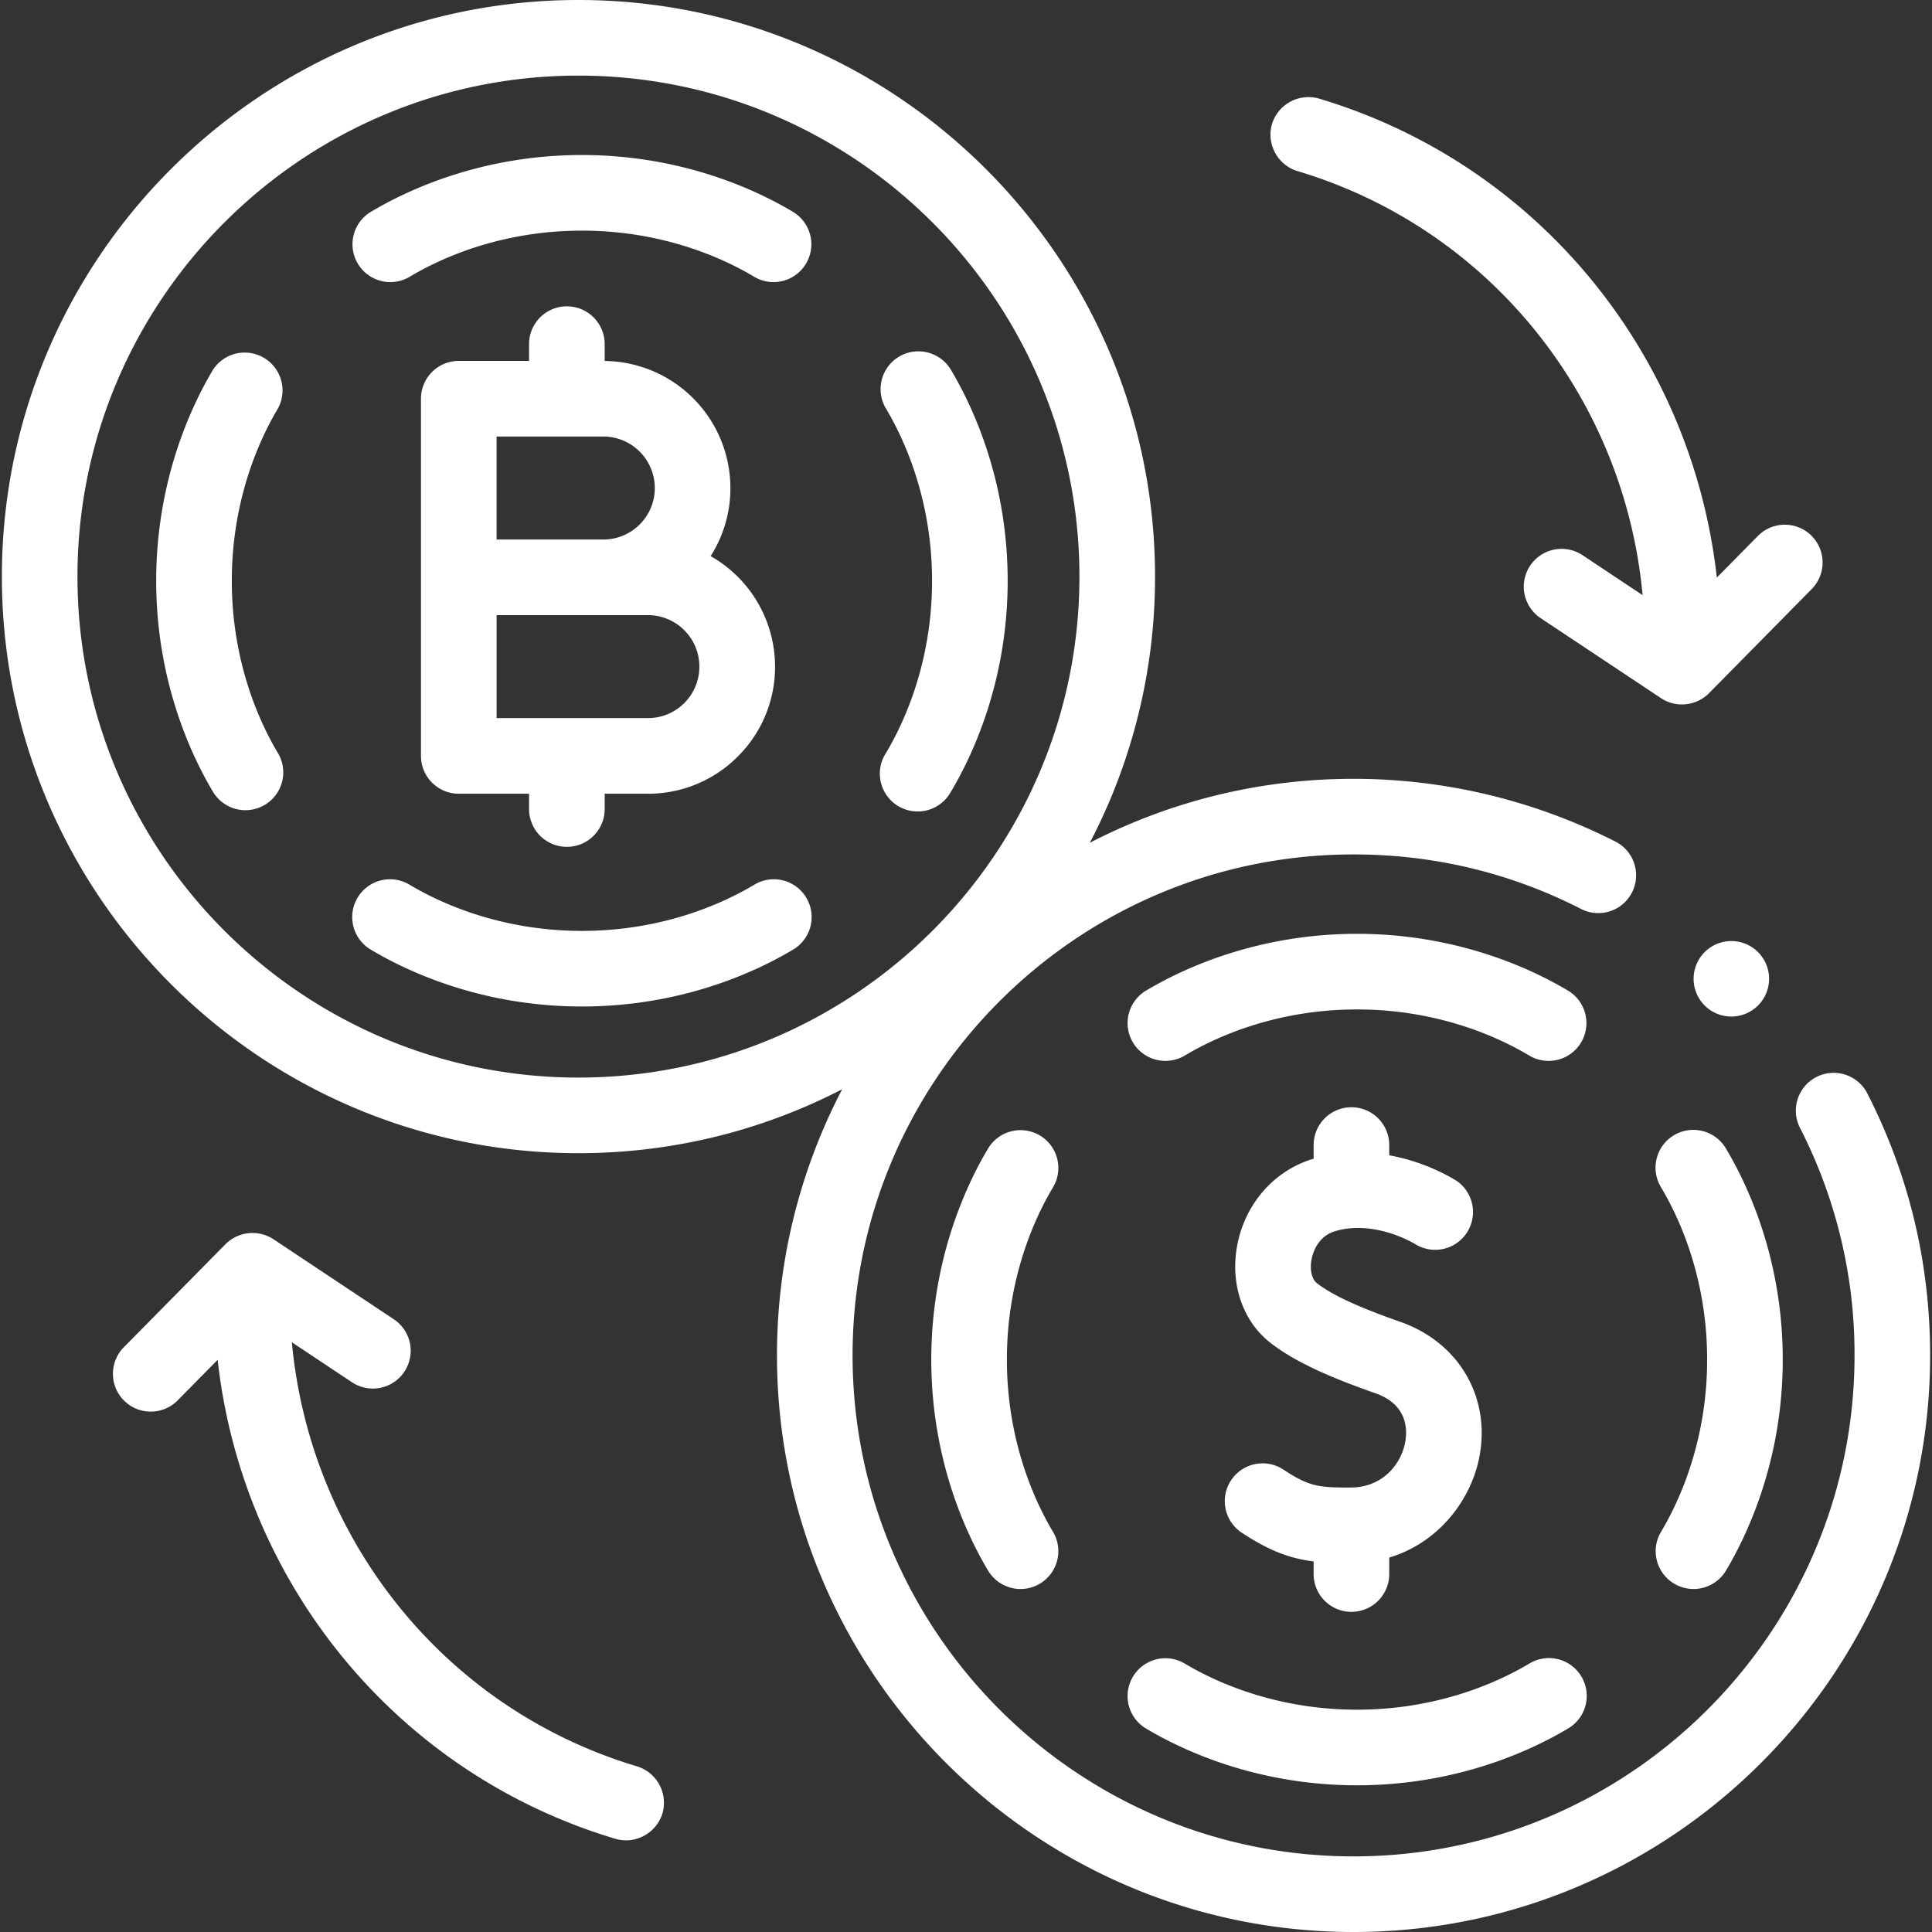 <svg width="72" height="72" fill="none" xmlns="http://www.w3.org/2000/svg"><rect width="100%" height="100%" fill="#333333" stroke="none"/><path d="M65.514 37.474a1.406 1.406 0 1 0-1.984-1.994 1.406 1.406 0 0 0 1.984 1.994ZM8.639 21.62c.005-3.075 1.078-5.326 1.717-6.394a1.41 1.41 0 0 0-2.418-1.447c-.788 1.317-2.111 4.086-2.117 7.837-.007 3.777 1.323 6.566 2.117 7.892a1.408 1.408 0 1 0 2.418-1.447c-.644-1.076-1.723-3.343-1.717-6.44ZM21.125 11.416c-.778 0-1.409.631-1.409 1.41v.624h-2.619c-.778 0-1.409.631-1.409 1.41v13.31c0 .778.631 1.41 1.41 1.41h2.618v.57a1.409 1.409 0 0 0 2.819 0v-.57h1.612a4.71 4.71 0 0 0 3.35-1.388 4.706 4.706 0 0 0 1.387-3.35 4.738 4.738 0 0 0-2.4-4.117 4.705 4.705 0 0 0 .736-2.538 4.742 4.742 0 0 0-4.685-4.735v-.626c0-.779-.631-1.41-1.41-1.41Zm4.38 14.782a1.908 1.908 0 0 1-1.358.563h-5.64v-3.837h5.64a1.92 1.92 0 0 1 1.358 3.274Zm-1.103-8.011c0 .513-.2.994-.561 1.356a1.91 1.91 0 0 1-1.358.563h-3.977v-3.838h3.977a1.92 1.92 0 0 1 1.919 1.919ZM35.436 29.508c.788-1.317 2.11-4.087 2.117-7.837.006-3.777-1.324-6.566-2.117-7.892a1.409 1.409 0 1 0-2.419 1.447c.644 1.076 1.723 3.343 1.718 6.44-.005 3.076-1.078 5.327-1.717 6.395a1.41 1.41 0 1 0 2.418 1.447ZM28.104 32.974c-1.073.642-3.331 1.718-6.417 1.718h-.023c-3.075-.006-5.327-1.079-6.395-1.718a1.409 1.409 0 1 0-1.447 2.418c1.317.788 4.087 2.111 7.838 2.117h.027c3.763 0 6.541-1.325 7.864-2.117a1.409 1.409 0 1 0-1.447-2.418ZM29.551 7.894c-1.317-.788-4.086-2.11-7.837-2.117h-.027c-3.763 0-6.542 1.326-7.865 2.117a1.409 1.409 0 1 0 1.447 2.419c1.074-.643 3.332-1.718 6.418-1.718h.022c3.076.005 5.327 1.078 6.395 1.718a1.408 1.408 0 1 0 1.447-2.418ZM38.755 42.317a1.409 1.409 0 0 0-1.932.486c-.788 1.317-2.11 4.086-2.117 7.837-.007 3.777 1.324 6.566 2.117 7.892a1.408 1.408 0 1 0 2.418-1.447c-.643-1.076-1.722-3.343-1.717-6.44.005-3.076 1.078-5.327 1.717-6.395.4-.668.182-1.533-.486-1.933Z" fill="#fff"/><path d="M69.59 40.75a1.409 1.409 0 1 0-2.51 1.282 18.47 18.47 0 0 1 2.033 8.48c0 10.295-8.376 18.67-18.67 18.67-10.295 0-18.67-8.375-18.67-18.67 0-10.295 8.375-18.67 18.67-18.67 3.004 0 5.871.691 8.522 2.054a1.41 1.41 0 0 0 1.289-2.506 21.548 21.548 0 0 0-9.811-2.366c-3.54 0-6.881.86-9.828 2.383a21.356 21.356 0 0 0 2.43-9.919C43.045 9.64 33.405 0 21.557 0 9.71 0 .07 9.64.07 21.488c0 11.849 9.64 21.488 21.488 21.488 3.54 0 6.881-.86 9.828-2.383a21.355 21.355 0 0 0-2.43 9.919C28.955 62.36 38.595 72 50.443 72 62.29 72 71.93 62.36 71.93 50.512c0-3.437-.787-6.721-2.34-9.762ZM2.887 21.488c0-10.295 8.376-18.67 18.67-18.67 10.295 0 18.67 8.375 18.67 18.67 0 10.295-8.375 18.67-18.67 18.67-10.294 0-18.67-8.375-18.67-18.67Z" fill="#fff"/><path d="M62.389 59.017a1.408 1.408 0 0 0 1.933-.486c.787-1.316 2.11-4.086 2.116-7.836.007-3.778-1.323-6.566-2.117-7.892a1.409 1.409 0 1 0-2.418 1.447c.644 1.075 1.723 3.342 1.717 6.44-.005 3.075-1.078 5.327-1.717 6.395-.4.667-.182 1.533.486 1.932ZM42.222 62.484c-.4.668-.182 1.533.486 1.932 1.317.788 4.086 2.111 7.837 2.117h.027c3.763 0 6.542-1.325 7.865-2.117a1.409 1.409 0 1 0-1.447-2.418c-1.073.642-3.332 1.717-6.418 1.717h-.022c-3.076-.005-5.327-1.078-6.395-1.717a1.409 1.409 0 0 0-1.933.486ZM58.436 36.918c-1.317-.788-4.086-2.11-7.837-2.117h-.027c-3.763 0-6.541 1.326-7.864 2.117a1.409 1.409 0 1 0 1.447 2.419c1.073-.643 3.331-1.718 6.417-1.718h.023c3.075.005 5.326 1.078 6.394 1.718a1.409 1.409 0 1 0 1.447-2.419ZM23.741 65.827c-7.17-2.144-12.18-8.443-12.864-15.804l2.239 1.489a1.409 1.409 0 1 0 1.56-2.347l-4.487-2.984a1.425 1.425 0 0 0-1.783.184l-3.822 3.874a1.41 1.41 0 0 0 2.006 1.98l1.521-1.542c.927 8.325 6.666 15.411 14.823 17.85.768.23 1.59-.249 1.774-1.026a1.422 1.422 0 0 0-.967-1.674ZM48.35 6.375c7.17 2.143 12.182 8.443 12.865 15.804l-2.239-1.489a1.409 1.409 0 0 0-1.56 2.347l4.487 2.983c.554.37 1.315.29 1.783-.183l3.822-3.875a1.409 1.409 0 1 0-2.006-1.979l-1.521 1.542c-.927-8.325-6.666-15.411-14.823-17.85a1.422 1.422 0 0 0-1.754.947c-.22.735.211 1.533.947 1.753ZM52.199 49.267c-1.15-.407-2.42-.897-3.125-1.45-.19-.148-.268-.504-.196-.885.036-.195.208-.847.867-1.046 1.482-.446 2.96.456 3.002.482a1.409 1.409 0 0 0 1.528-2.367 7.417 7.417 0 0 0-2.502-.946v-.382a1.409 1.409 0 1 0-2.818 0v.509l-.023.006c-1.45.437-2.532 1.671-2.824 3.222-.27 1.431.2 2.82 1.227 3.625 1.022.802 2.49 1.382 3.925 1.889 1.162.41 1.196 1.301 1.112 1.796-.138.82-.828 1.707-2.018 1.715-1.222.01-1.577-.047-2.506-.655a1.409 1.409 0 1 0-1.542 2.358c1.006.659 1.758.94 2.649 1.052v.47a1.409 1.409 0 0 0 2.818 0v-.614c1.893-.569 3.104-2.225 3.379-3.86.367-2.188-.82-4.165-2.953-4.92Z" fill="#fff"/></svg>
